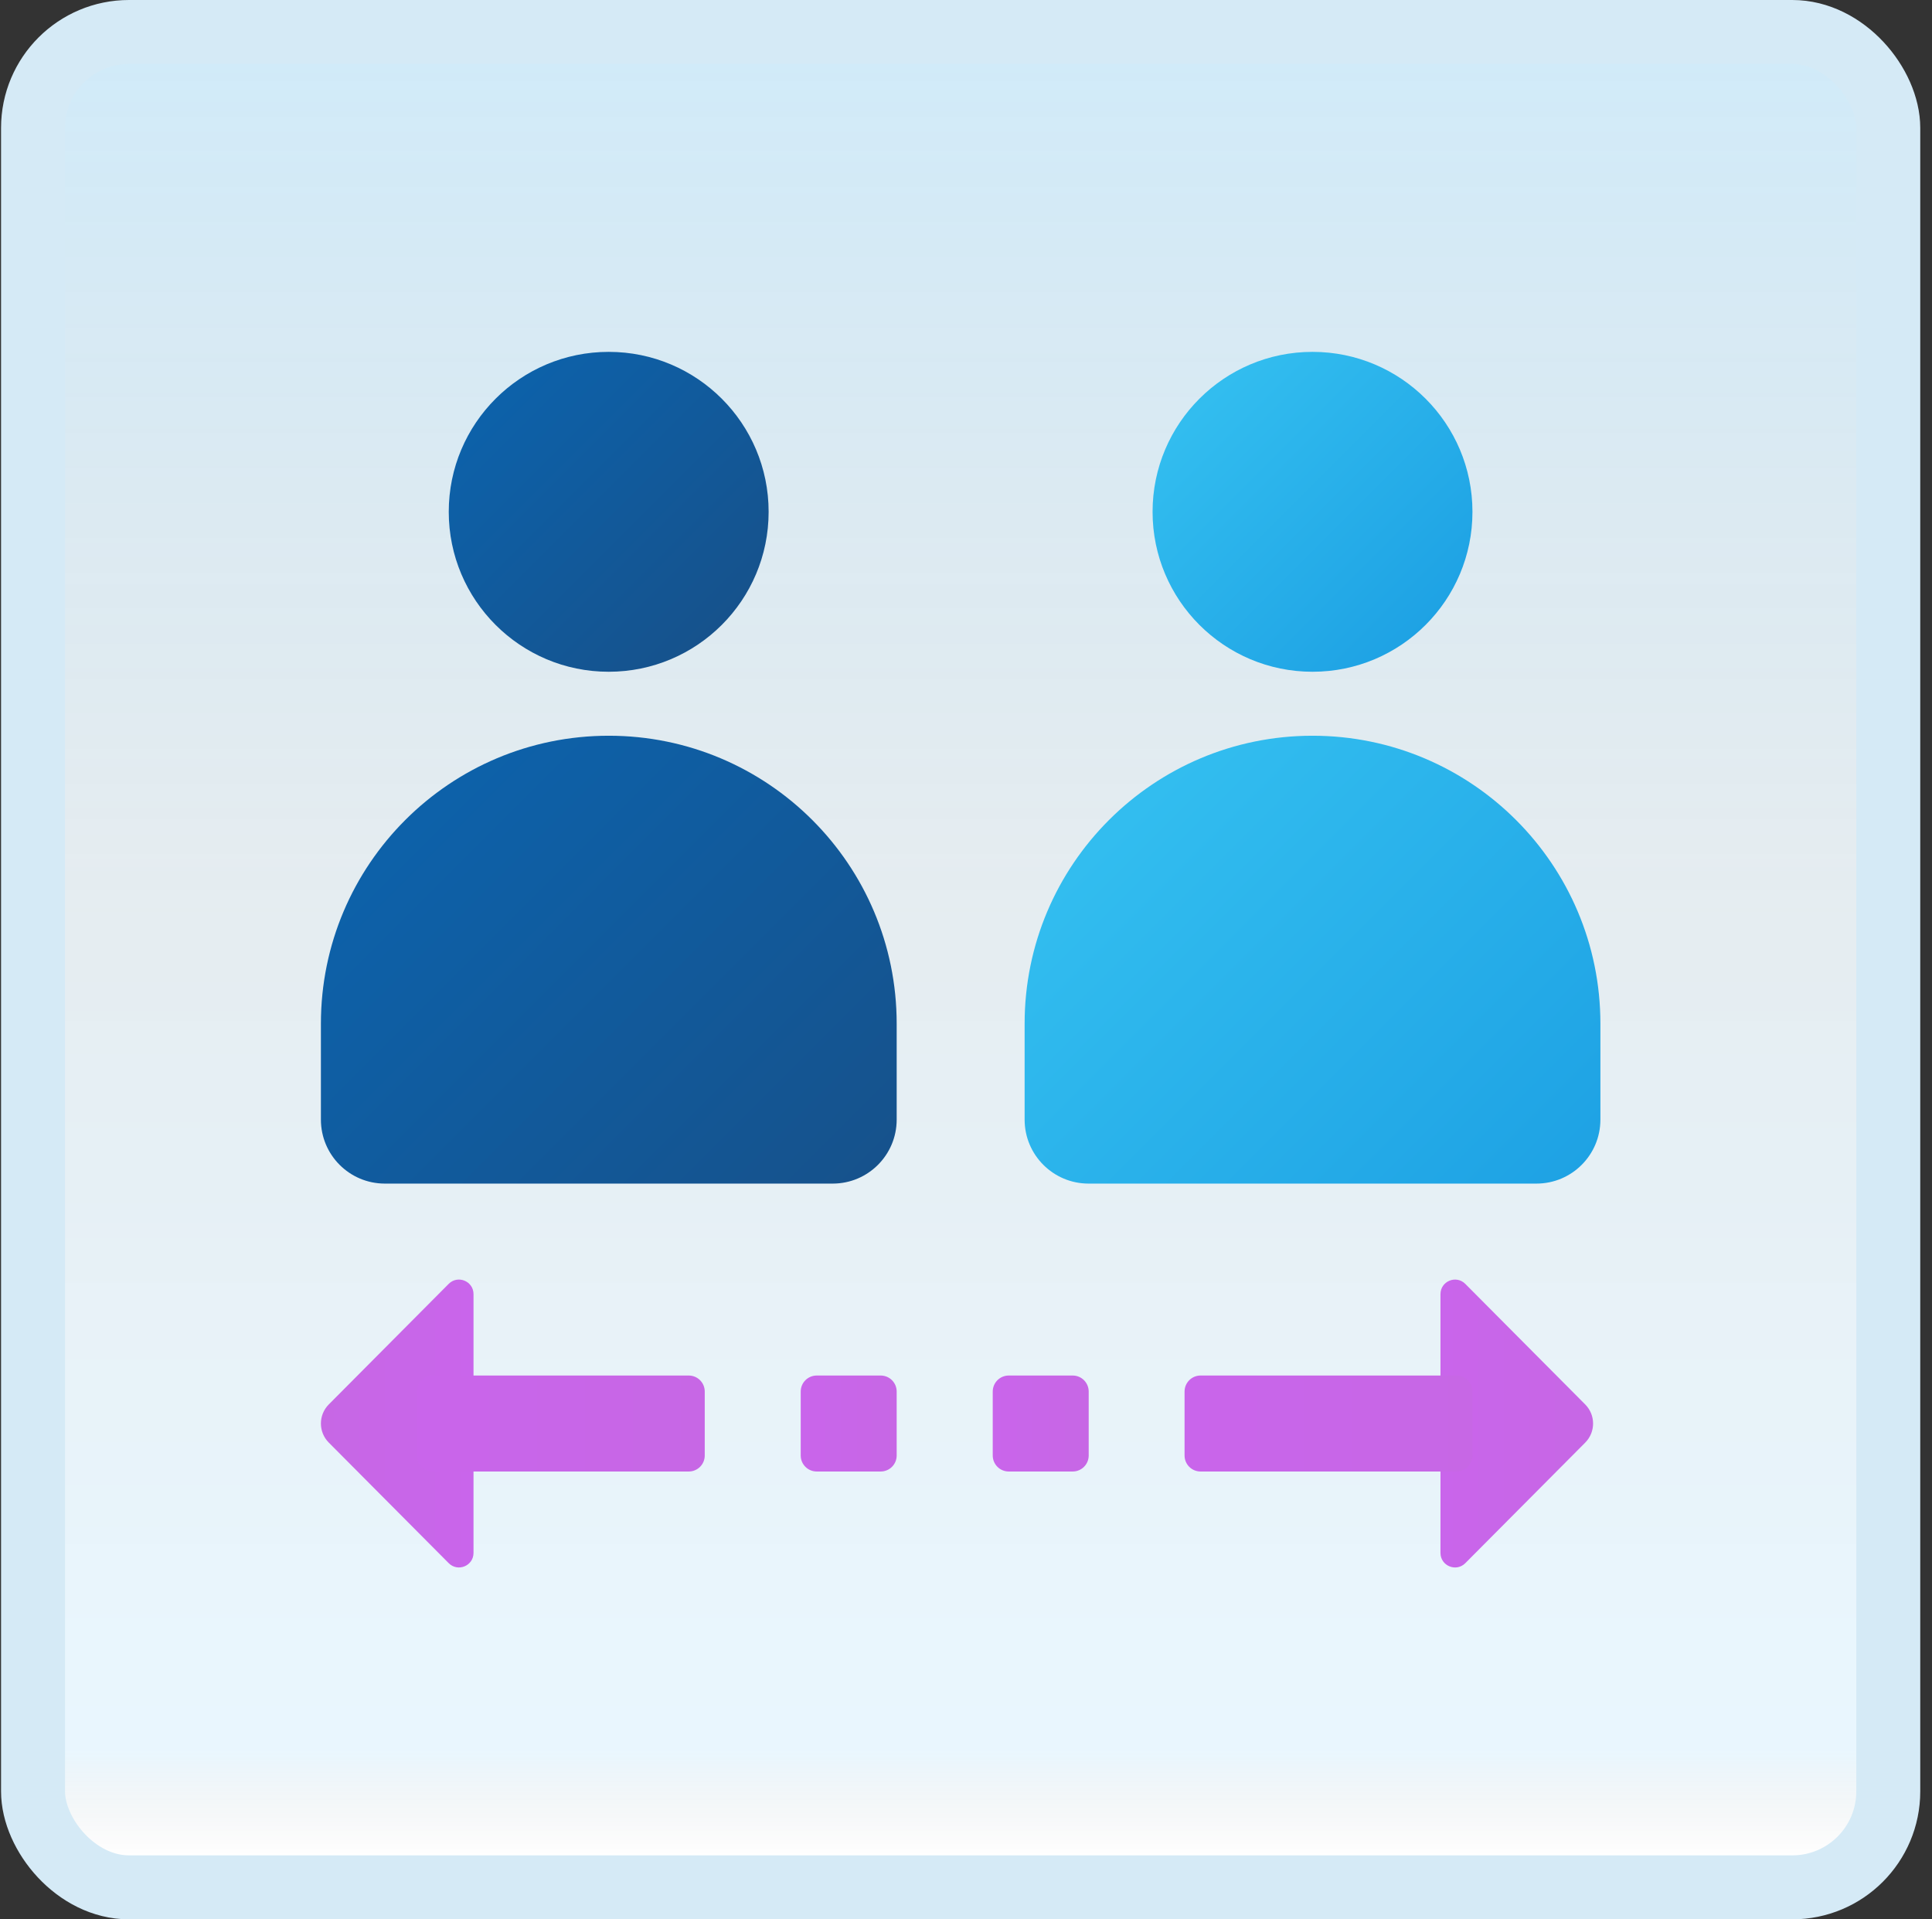 <svg width="151" height="150" viewBox="0 0 151 150" fill="none" xmlns="http://www.w3.org/2000/svg">
<rect x="0" y="0" width="151" height="150" fill="#333333" stroke="none"/>
<g id="exchange">
<rect x="2.582" y="2.5" width="145" height="145" rx="7.5" fill="white"/>
<rect x="2.582" y="2.5" width="145" height="145" rx="7.5" fill="url(#paint0_linear_14_9861)" fill-opacity="0.2"/>
<g id="Group">
<path id="Vector" d="M112.583 121.361C112.583 122.376 113.811 122.883 114.526 122.163L123.898 112.741C124.716 111.916 124.716 110.586 123.898 109.763L114.526 100.34C113.811 99.618 112.583 100.125 112.583 101.14V121.361Z" fill="url(#paint1_linear_14_9861)"/>
<path id="Vector_2" d="M37.009 101.14C37.009 100.125 35.782 99.618 35.067 100.338L25.694 109.761C24.877 110.586 24.877 111.916 25.694 112.738L35.067 122.161C35.782 122.883 37.009 122.376 37.009 121.361V101.14Z" fill="url(#paint2_linear_14_9861)"/>
<path id="Vector_3" d="M47.574 52.499C54.477 52.499 60.074 46.903 60.074 39.999C60.074 33.095 54.477 27.499 47.574 27.499C40.67 27.499 35.073 33.095 35.073 39.999C35.073 46.903 40.67 52.499 47.574 52.499Z" fill="url(#paint3_linear_14_9861)"/>
<path id="Vector_4" d="M47.581 57.499C35.154 57.499 25.081 67.572 25.081 80V87.5C25.081 90.263 27.319 92.5 30.081 92.5H65.082C67.844 92.5 70.082 90.263 70.082 87.5V80C70.082 67.572 60.009 57.499 47.581 57.499Z" fill="url(#paint4_linear_14_9861)"/>
<path id="Vector_5" d="M102.582 52.499C109.486 52.499 115.083 46.903 115.083 39.999C115.083 33.095 109.486 27.499 102.582 27.499C95.679 27.499 90.082 33.095 90.082 39.999C90.082 46.903 95.679 52.499 102.582 52.499Z" fill="url(#paint5_linear_14_9861)"/>
<path id="Vector_6" d="M102.583 57.499C90.155 57.499 80.082 67.572 80.082 80V87.5C80.082 90.263 82.32 92.5 85.082 92.5H120.083C122.845 92.5 125.083 90.263 125.083 87.5V80C125.083 67.572 115.01 57.499 102.583 57.499Z" fill="url(#paint6_linear_14_9861)"/>
<path id="Vector_7" d="M53.831 115.001H33.831C33.141 115.001 32.581 114.441 32.581 113.751V108.751C32.581 108.061 33.141 107.5 33.831 107.5H53.831C54.522 107.5 55.081 108.061 55.081 108.751V113.751C55.081 114.441 54.522 115.001 53.831 115.001Z" fill="url(#paint7_linear_14_9861)"/>
<path id="Vector_8" d="M113.832 115.001H93.832C93.142 115.001 92.582 114.441 92.582 113.751V108.751C92.582 108.061 93.142 107.5 93.832 107.5H113.832C114.523 107.5 115.083 108.061 115.083 108.751V113.751C115.083 114.441 114.523 115.001 113.832 115.001Z" fill="url(#paint8_linear_14_9861)"/>
<path id="Vector_9" d="M68.832 115.001H63.832C63.142 115.001 62.582 114.441 62.582 113.751V108.751C62.582 108.061 63.142 107.5 63.832 107.5H68.832C69.522 107.5 70.082 108.061 70.082 108.751V113.751C70.082 114.441 69.522 115.001 68.832 115.001Z" fill="url(#paint9_linear_14_9861)"/>
<path id="Vector_10" d="M83.84 115.001H78.84C78.15 115.001 77.59 114.441 77.59 113.751V108.751C77.59 108.061 78.15 107.5 78.84 107.5H83.84C84.53 107.5 85.09 108.061 85.09 108.751V113.751C85.09 114.441 84.53 115.001 83.84 115.001Z" fill="url(#paint10_linear_14_9861)"/>
</g>
<rect x="2.582" y="2.5" width="145" height="145" rx="7.5" stroke="#D5EAF6" stroke-width="5"/>
</g>
<defs>
<linearGradient id="paint0_linear_14_9861" x1="75.082" y1="5" x2="75.082" y2="145" gradientUnits="userSpaceOnUse">
<stop stop-color="#199AE0"/>
<stop offset="0.472" stop-color="#0D5176" stop-opacity="0.528"/>
<stop offset="0.941" stop-color="#12A6F7" stop-opacity="0.465"/>
<stop offset="1" stop-opacity="0"/>
</linearGradient>
<linearGradient id="paint1_linear_14_9861" x1="112.583" y1="111.251" x2="124.511" y2="111.251" gradientUnits="userSpaceOnUse">
<stop stop-color="#C965EB"/>
<stop offset="1" stop-color="#C767E5"/>
</linearGradient>
<linearGradient id="paint2_linear_14_9861" x1="37.012" y1="111.251" x2="25.084" y2="111.251" gradientUnits="userSpaceOnUse">
<stop stop-color="#C965EB"/>
<stop offset="1" stop-color="#C767E5"/>
</linearGradient>
<linearGradient id="paint3_linear_14_9861" x1="39.093" y1="31.519" x2="56.534" y2="48.959" gradientUnits="userSpaceOnUse">
<stop stop-color="#0D61A9"/>
<stop offset="1" stop-color="#16528C"/>
</linearGradient>
<linearGradient id="paint4_linear_14_9861" x1="32.256" y1="64.802" x2="63.774" y2="96.318" gradientUnits="userSpaceOnUse">
<stop stop-color="#0D61A9"/>
<stop offset="1" stop-color="#16528C"/>
</linearGradient>
<linearGradient id="paint5_linear_14_9861" x1="94.102" y1="31.519" x2="111.542" y2="48.959" gradientUnits="userSpaceOnUse">
<stop stop-color="#32BDEF"/>
<stop offset="1" stop-color="#1EA2E4"/>
</linearGradient>
<linearGradient id="paint6_linear_14_9861" x1="87.257" y1="64.802" x2="118.775" y2="96.318" gradientUnits="userSpaceOnUse">
<stop stop-color="#32BDEF"/>
<stop offset="1" stop-color="#1EA2E4"/>
</linearGradient>
<linearGradient id="paint7_linear_14_9861" x1="32.581" y1="111.251" x2="55.081" y2="111.251" gradientUnits="userSpaceOnUse">
<stop stop-color="#C965EB"/>
<stop offset="1" stop-color="#C767E5"/>
</linearGradient>
<linearGradient id="paint8_linear_14_9861" x1="92.582" y1="111.251" x2="115.083" y2="111.251" gradientUnits="userSpaceOnUse">
<stop stop-color="#C965EB"/>
<stop offset="1" stop-color="#C767E5"/>
</linearGradient>
<linearGradient id="paint9_linear_14_9861" x1="62.582" y1="111.251" x2="70.082" y2="111.251" gradientUnits="userSpaceOnUse">
<stop stop-color="#C965EB"/>
<stop offset="1" stop-color="#C767E5"/>
</linearGradient>
<linearGradient id="paint10_linear_14_9861" x1="77.59" y1="111.251" x2="85.09" y2="111.251" gradientUnits="userSpaceOnUse">
<stop stop-color="#C965EB"/>
<stop offset="1" stop-color="#C767E5"/>
</linearGradient>
</defs>
</svg>
